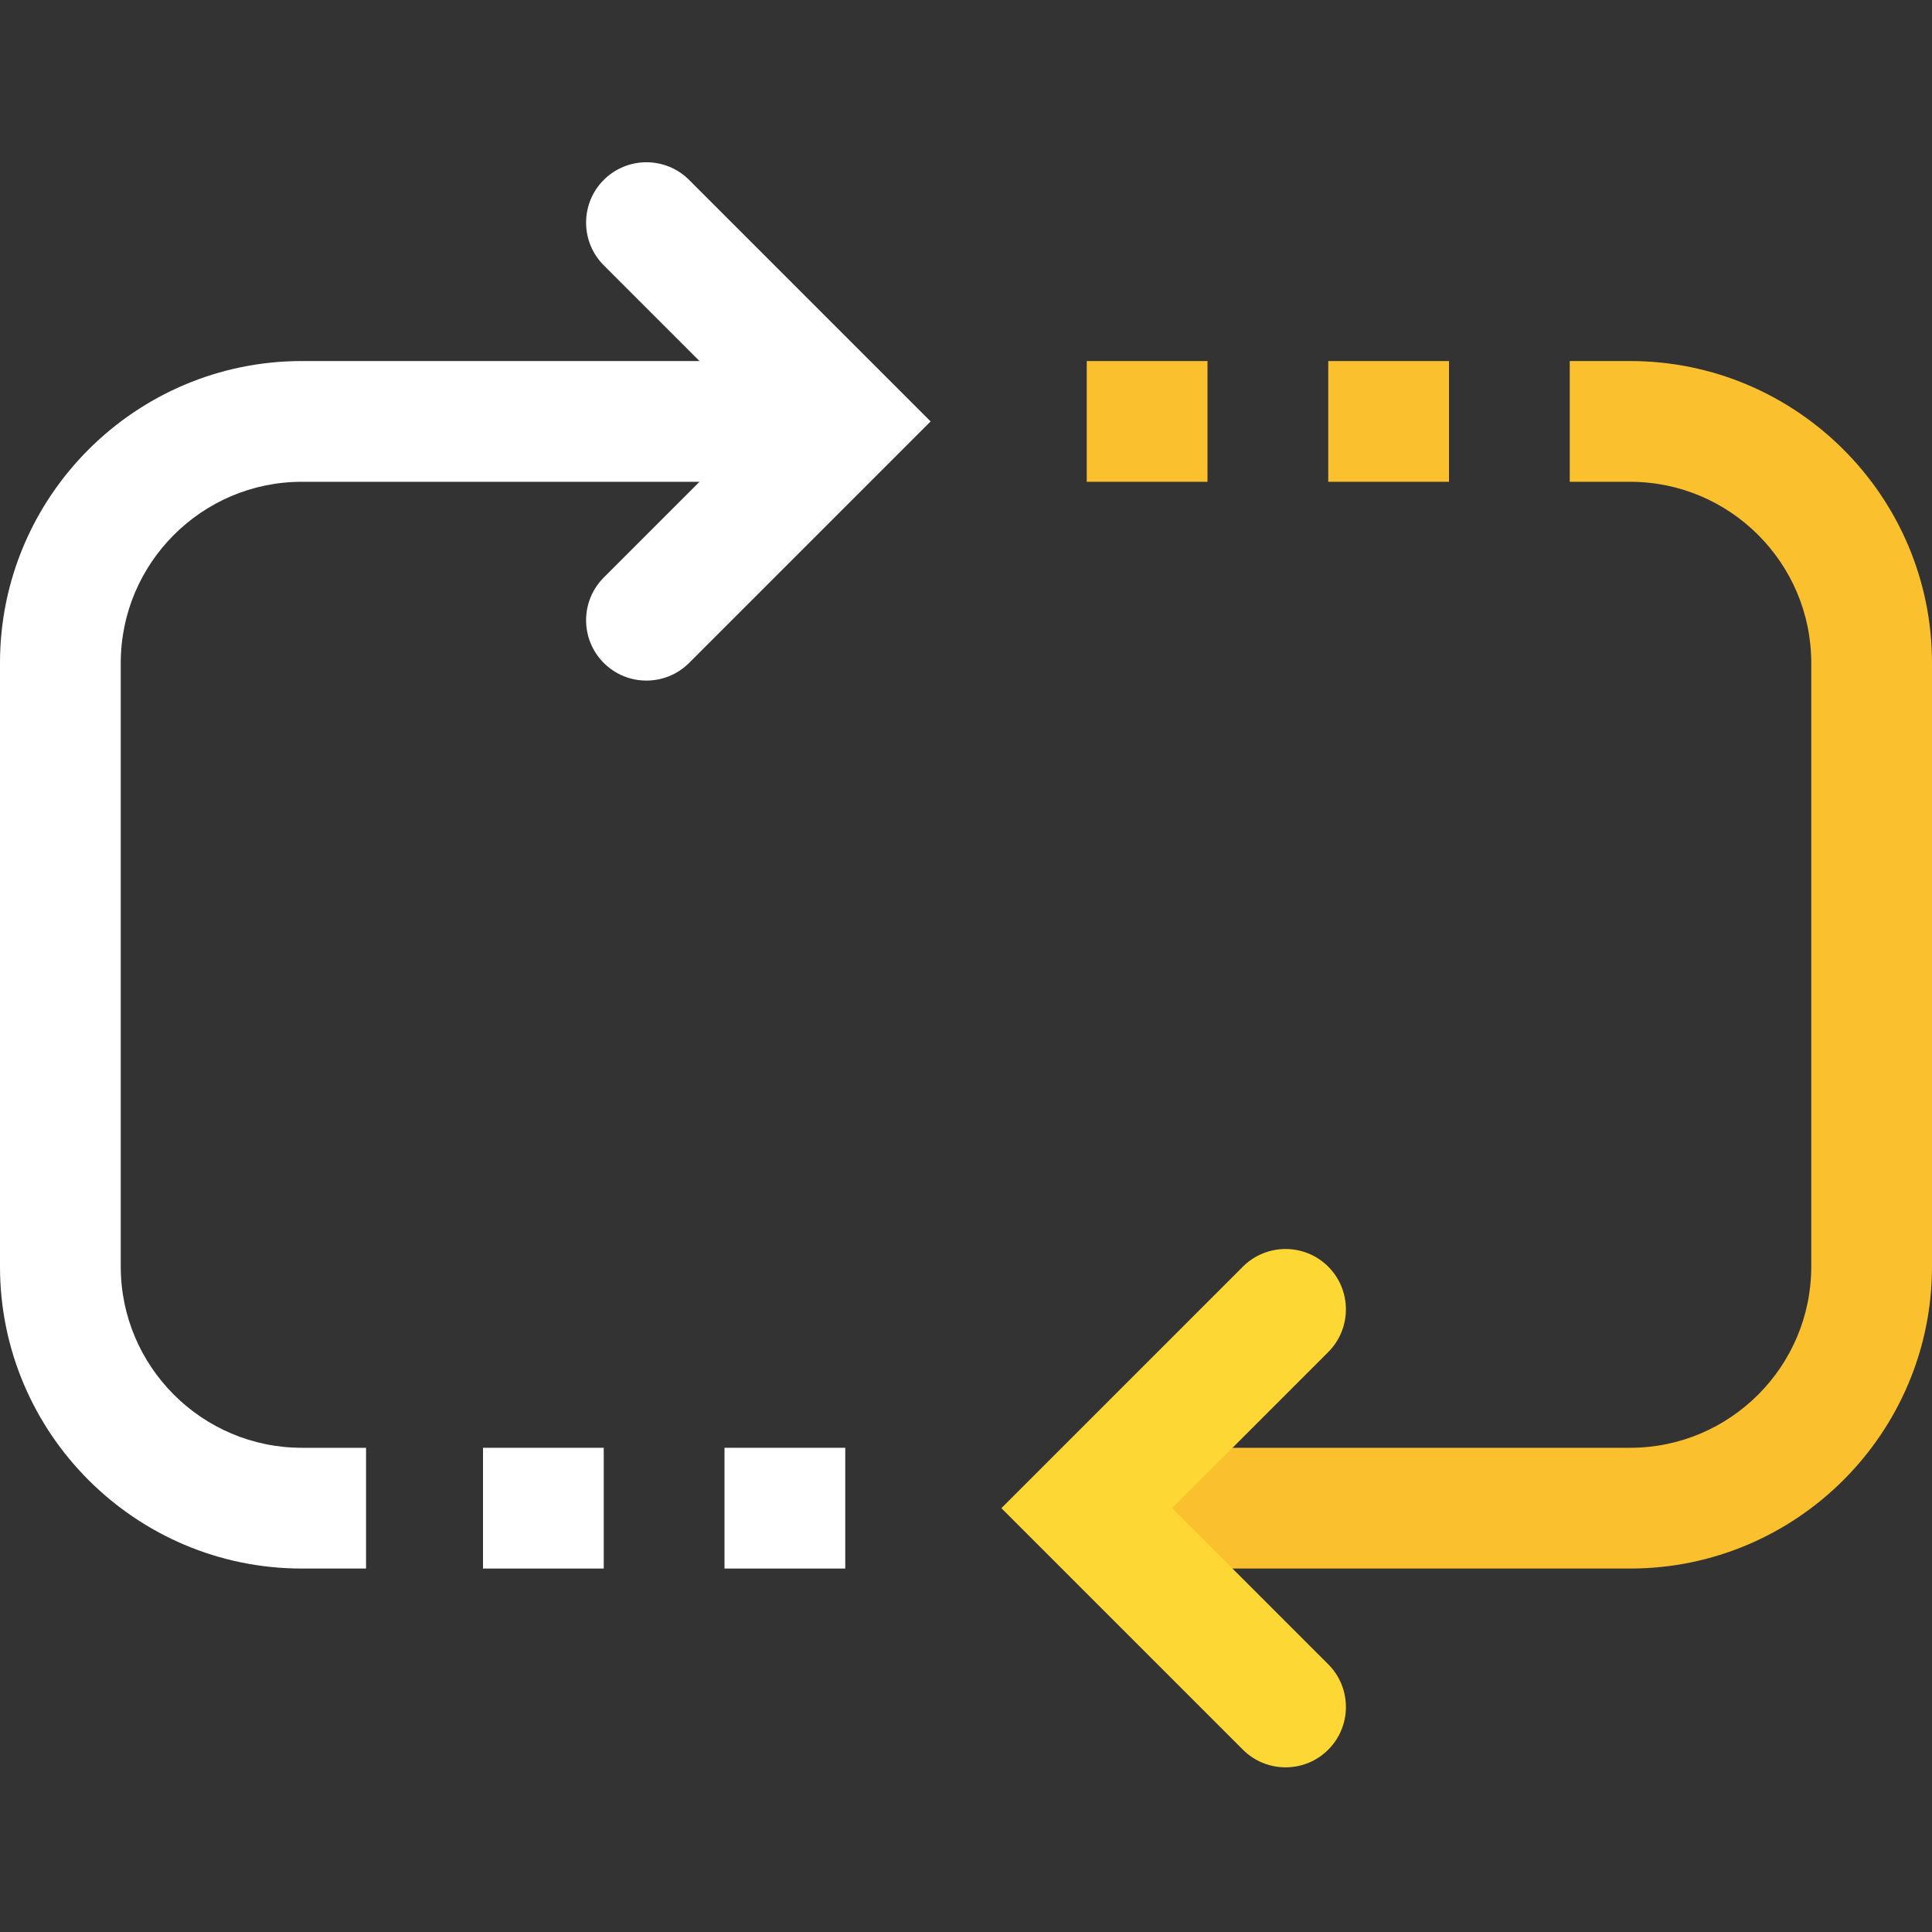 <svg height="512pt" viewBox="0 -43 512 512" width="512pt" xmlns="http://www.w3.org/2000/svg"><rect x="0" y="-43" width="512" height="512" fill="#333333" stroke="none"/><path d="m97.008 372.68h-17.008c-44.113 0-80-35.887-80-80v-160c0-44.113 35.887-80 80-80h144v32h-144c-26.465 0-48 21.535-48 48v160c0 26.465 21.535 48 48 48h17.008zm0 0" fill="#fff"/><g fill="#fbc02d"><path d="m432 372.68h-124.992v-32h124.992c26.465 0 48-21.535 48-48v-160c0-26.465-21.535-48-48-48h-16v-32h16c44.113 0 80 35.887 80 80v160c0 44.113-35.887 80-80 80zm0 0"/><path d="m352 52.68h32v32h-32zm0 0"/><path d="m288 52.68h32v32h-32zm0 0"/></g><path d="m192 340.68h32v32h-32zm0 0" fill="#fff"/><path d="m128 340.68h32v32h-32zm0 0" fill="#fff"/><path d="m160 132.68c-6.238-6.238-6.238-16.383 0-22.625l41.375-41.375-41.375-41.375c-6.238-6.242-6.238-16.383 0-22.625 6.238-6.238 16.383-6.238 22.625 0l64 64-64 64c-6.242 6.242-16.387 6.242-22.625 0zm0 0" fill="#fff"/><path d="m329.375 420.68-64-64 64-64c6.242-6.238 16.387-6.238 22.625 0 6.238 6.242 6.238 16.383 0 22.625l-41.375 41.375 41.375 41.375c6.238 6.242 6.238 16.387 0 22.625-6.238 6.242-16.383 6.242-22.625 0zm0 0" fill="#fdd835"/></svg>
